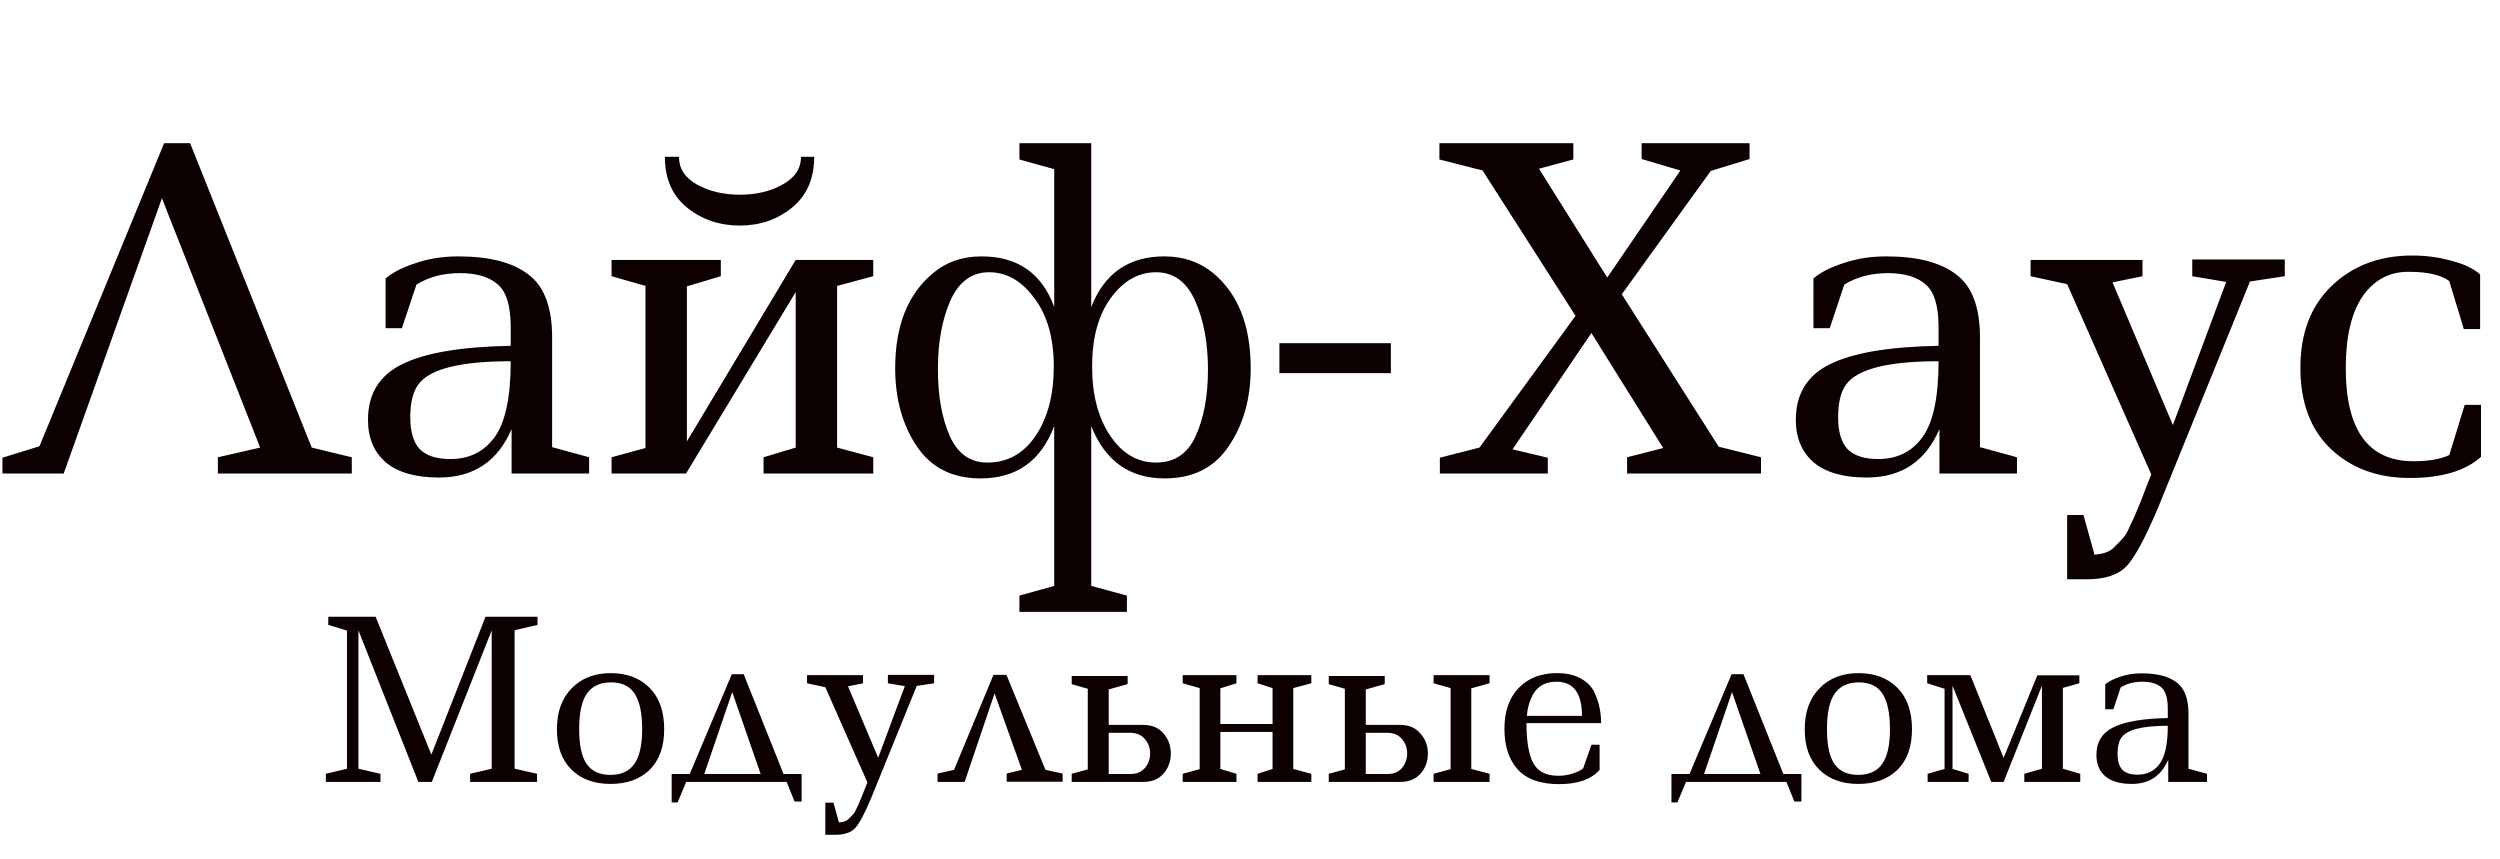 <svg width="227" height="78" viewBox="0 0 227 78" fill="none" xmlns="http://www.w3.org/2000/svg">
<path d="M0.223 43V41.56L3.583 40.52L14.903 13H17.263L28.303 40.64L31.943 41.52V43H19.783V41.52L23.623 40.64L14.703 18L5.783 43H0.223ZM53.493 43H46.453V38.96C45.2 41.893 42.999 43.36 39.853 43.36C37.746 43.36 36.146 42.907 35.053 42C33.959 41.067 33.413 39.773 33.413 38.12C33.413 35.773 34.44 34.093 36.493 33.08C38.573 32.04 41.866 31.48 46.373 31.4V29.68C46.373 27.787 45.986 26.507 45.213 25.84C44.44 25.147 43.293 24.8 41.773 24.8C40.253 24.8 38.933 25.147 37.813 25.84L36.493 29.8H35.013V25.28C35.679 24.72 36.599 24.253 37.773 23.88C38.946 23.48 40.226 23.28 41.613 23.28C44.44 23.28 46.559 23.827 47.973 24.92C49.413 25.987 50.133 27.893 50.133 30.64V40.6L53.493 41.52V43ZM40.893 41.68C42.599 41.68 43.933 41.027 44.893 39.72C45.88 38.387 46.373 36.08 46.373 32.8C41.786 32.8 38.986 33.507 37.973 34.92C37.493 35.587 37.253 36.573 37.253 37.88C37.253 39.187 37.533 40.147 38.093 40.76C38.679 41.373 39.613 41.68 40.893 41.68ZM72.73 14.24H73.93C73.93 16.213 73.263 17.747 71.93 18.84C70.596 19.933 69.01 20.48 67.17 20.48C65.33 20.48 63.73 19.933 62.37 18.84C61.036 17.747 60.37 16.213 60.37 14.24H61.65C61.65 15.307 62.196 16.147 63.29 16.76C64.41 17.373 65.703 17.68 67.17 17.68C68.663 17.68 69.956 17.373 71.05 16.76C72.17 16.147 72.73 15.307 72.73 14.24ZM69.33 43V41.52L72.25 40.64V26.52L62.29 43H55.53V41.52L58.61 40.68V25.96L55.53 25.08V23.6H65.45V25.08L62.37 26V40.08L72.25 23.6H79.29V25.08L76.01 25.96V40.64L79.29 41.52V43H69.33ZM92.563 55.56V54.08L95.723 53.2V38.68C94.523 41.853 92.296 43.44 89.043 43.44C86.483 43.44 84.549 42.467 83.243 40.52C81.936 38.573 81.283 36.213 81.283 33.44C81.283 29.573 82.43 26.693 84.723 24.8C85.923 23.787 87.389 23.28 89.123 23.28C92.403 23.28 94.603 24.813 95.723 27.88V15.36L92.563 14.48V13H99.083V27.88C100.283 24.813 102.496 23.28 105.723 23.28C107.456 23.28 108.936 23.787 110.163 24.8C112.429 26.693 113.563 29.573 113.563 33.44C113.563 36.213 112.896 38.573 111.563 40.52C110.256 42.467 108.323 43.44 105.763 43.44C102.563 43.44 100.336 41.853 99.083 38.68V53.2L102.323 54.08V55.56H92.563ZM95.683 33.28C95.683 30.693 95.096 28.627 93.923 27.08C92.776 25.507 91.403 24.72 89.803 24.72C88.23 24.72 87.056 25.587 86.283 27.32C85.536 29.027 85.163 31.093 85.163 33.52C85.163 35.947 85.523 37.973 86.243 39.6C86.963 41.2 88.096 42 89.643 42C91.483 42 92.95 41.187 94.043 39.56C95.136 37.933 95.683 35.84 95.683 33.28ZM109.683 33.56C109.683 31.133 109.296 29.053 108.523 27.32C107.749 25.587 106.563 24.72 104.963 24.72C103.363 24.72 101.989 25.507 100.843 27.08C99.723 28.627 99.163 30.693 99.163 33.28C99.163 35.84 99.71 37.933 100.803 39.56C101.896 41.187 103.283 42 104.963 42C106.643 42 107.843 41.2 108.563 39.6C109.309 37.973 109.683 35.96 109.683 33.56ZM116.169 31.16H126.289V33.88H116.169V31.16ZM130.699 13H142.859V14.48L139.739 15.32L145.939 25.2L152.579 15.48L149.059 14.44V13H158.859V14.44L155.339 15.52L147.259 26.72L156.059 40.56L159.899 41.52V43H147.739V41.52L151.019 40.68L144.499 30.24L137.339 40.8L140.539 41.56V43H130.739V41.56L134.339 40.64L143.059 28.68L134.619 15.48L130.699 14.48V13ZM183.141 43H176.101V38.96C174.848 41.893 172.648 43.36 169.501 43.36C167.395 43.36 165.795 42.907 164.701 42C163.608 41.067 163.061 39.773 163.061 38.12C163.061 35.773 164.088 34.093 166.141 33.08C168.221 32.04 171.515 31.48 176.021 31.4V29.68C176.021 27.787 175.635 26.507 174.861 25.84C174.088 25.147 172.941 24.8 171.421 24.8C169.901 24.8 168.581 25.147 167.461 25.84L166.141 29.8H164.661V25.28C165.328 24.72 166.248 24.253 167.421 23.88C168.595 23.48 169.875 23.28 171.261 23.28C174.088 23.28 176.208 23.827 177.621 24.92C179.061 25.987 179.781 27.893 179.781 30.64V40.6L183.141 41.52V43ZM170.541 41.68C172.248 41.68 173.581 41.027 174.541 39.72C175.528 38.387 176.021 36.08 176.021 32.8C171.435 32.8 168.635 33.507 167.621 34.92C167.141 35.587 166.901 36.573 166.901 37.88C166.901 39.187 167.181 40.147 167.741 40.76C168.328 41.373 169.261 41.68 170.541 41.68ZM199.058 23.56H207.458V25.08L204.298 25.56L195.978 46.04C194.831 48.76 193.885 50.533 193.138 51.36C192.391 52.187 191.165 52.6 189.458 52.6H187.698V46.76H189.178L190.178 50.36C191.005 50.307 191.605 50.08 191.978 49.68C192.351 49.307 192.631 49.013 192.818 48.8C193.005 48.587 193.218 48.2 193.458 47.64C193.725 47.107 193.911 46.693 194.018 46.4C194.151 46.107 194.365 45.573 194.658 44.8C194.951 44.027 195.178 43.453 195.338 43.08L187.698 25.8L184.378 25.08V23.6H194.538V25.08L191.818 25.64L197.298 38.6L202.138 25.6L199.058 25.08V23.56ZM225.275 36.76V41.48C223.862 42.76 221.702 43.4 218.795 43.4C215.888 43.4 213.502 42.52 211.635 40.76C209.795 39 208.875 36.547 208.875 33.4C208.875 30.253 209.822 27.773 211.715 25.96C213.635 24.12 216.075 23.2 219.035 23.2C220.262 23.2 221.448 23.36 222.595 23.68C223.742 23.973 224.608 24.387 225.195 24.92V29.88H223.715L222.395 25.52C221.648 24.96 220.408 24.68 218.675 24.68C216.942 24.68 215.555 25.427 214.515 26.92C213.502 28.413 212.995 30.587 212.995 33.44C212.995 39.067 215.048 41.88 219.155 41.88C220.515 41.88 221.595 41.693 222.395 41.32L223.795 36.76H225.275Z" fill="#0D0000"/>
<path d="M42.687 71V70.26L44.647 69.8V57.24L39.207 71H37.987L32.547 57.24V69.8L34.547 70.26V71H29.587V70.26L31.507 69.8V57.26L29.807 56.74V56H34.107L39.167 68.52L44.087 56H48.807V56.74L46.727 57.22V69.8L48.767 70.26V71H42.687ZM58.308 66.22C58.308 64.78 58.088 63.713 57.648 63.02C57.208 62.313 56.488 61.96 55.488 61.96C54.501 61.96 53.768 62.3 53.288 62.98C52.821 63.647 52.588 64.72 52.588 66.2C52.588 67.68 52.821 68.747 53.288 69.4C53.755 70.04 54.468 70.36 55.428 70.36C56.401 70.36 57.121 70.033 57.588 69.38C58.068 68.713 58.308 67.66 58.308 66.22ZM50.568 66.22C50.568 64.647 51.014 63.407 51.908 62.5C52.801 61.58 53.981 61.12 55.448 61.12C56.928 61.12 58.108 61.567 58.988 62.46C59.868 63.353 60.308 64.6 60.308 66.2C60.308 67.8 59.868 69.033 58.988 69.9C58.108 70.753 56.921 71.18 55.428 71.18C53.948 71.18 52.768 70.747 51.888 69.88C51.008 69.013 50.568 67.793 50.568 66.22ZM60.987 70.28H62.627L66.447 61.22H67.527L71.147 70.28H72.787V72.78H72.147L71.427 71H62.307L61.527 72.86H60.987V70.28ZM69.067 70.28L66.487 62.84L63.947 70.28H69.067ZM80.619 61.28H84.819V62.04L83.239 62.28L79.079 72.52C78.506 73.88 78.032 74.767 77.659 75.18C77.286 75.593 76.672 75.8 75.819 75.8H74.939V72.88H75.679L76.179 74.68C76.592 74.653 76.892 74.54 77.079 74.34C77.266 74.153 77.406 74.007 77.499 73.9C77.592 73.793 77.699 73.6 77.819 73.32C77.952 73.053 78.046 72.847 78.099 72.7C78.166 72.553 78.272 72.287 78.419 71.9C78.566 71.513 78.679 71.227 78.759 71.04L74.939 62.4L73.279 62.04V61.3H78.359V62.04L76.999 62.32L79.739 68.8L82.159 62.3L80.619 62.04V61.28ZM85.127 71V70.24L86.627 69.9L90.207 61.28H91.387L94.927 69.9L96.487 70.24V70.98H91.407V70.24L92.787 69.9L90.307 62.96L87.587 71H85.127ZM97.31 61.38H102.39V62.12L100.67 62.6V65.82H103.79C104.59 65.82 105.21 66.08 105.65 66.6C106.09 67.107 106.31 67.713 106.31 68.42C106.31 69.127 106.09 69.733 105.65 70.24C105.21 70.747 104.59 71 103.79 71H97.31V70.26L98.77 69.86V62.54L97.31 62.12V61.38ZM102.63 66.54H100.67V70.28H102.63C103.203 70.28 103.643 70.1 103.95 69.74C104.27 69.367 104.43 68.927 104.43 68.42C104.43 67.913 104.27 67.473 103.95 67.1C103.63 66.727 103.19 66.54 102.63 66.54ZM114.189 71V70.26L115.549 69.82V66.46H110.809V69.82L112.269 70.26V71H107.389V70.26L108.929 69.84V62.48L107.389 62.04V61.3H112.269V62.04L110.809 62.5V65.74H115.549V62.48L114.189 62.04V61.3H119.069V62.04L117.429 62.48V69.82L119.069 70.26V71H114.189ZM120.652 61.38H125.732V62.12L124.012 62.6V65.82H127.132C127.919 65.82 128.532 66.08 128.972 66.6C129.425 67.107 129.652 67.713 129.652 68.42C129.652 69.127 129.432 69.733 128.992 70.24C128.552 70.747 127.932 71 127.132 71H120.652V70.26L122.112 69.86V62.54L120.652 62.12V61.38ZM125.972 66.54H124.012V70.28H125.972C126.545 70.28 126.985 70.1 127.292 69.74C127.612 69.367 127.772 68.927 127.772 68.42C127.772 67.913 127.612 67.473 127.292 67.1C126.985 66.727 126.545 66.54 125.972 66.54ZM135.252 71H130.172V70.26L131.712 69.84V62.48L130.172 62.04V61.3H135.252V62.04L133.592 62.5V69.82L135.252 70.26V71ZM145.243 67.62V69.9C144.483 70.767 143.256 71.2 141.563 71.2C139.883 71.2 138.636 70.76 137.823 69.88C137.009 68.987 136.603 67.753 136.603 66.18C136.603 64.607 137.029 63.373 137.883 62.48C138.749 61.573 139.909 61.12 141.363 61.12C142.229 61.12 142.949 61.28 143.523 61.6C144.109 61.92 144.529 62.347 144.783 62.88C145.183 63.76 145.383 64.687 145.383 65.66H138.603C138.603 67.167 138.776 68.313 139.123 69.1C139.523 69.993 140.309 70.44 141.483 70.44C141.896 70.44 142.289 70.387 142.663 70.28C143.049 70.16 143.329 70.047 143.503 69.94C143.676 69.833 143.763 69.767 143.763 69.74L144.503 67.62H145.243ZM141.323 61.9C140.189 61.9 139.416 62.42 139.002 63.46C138.802 63.927 138.683 64.44 138.643 65H143.643C143.643 62.933 142.869 61.9 141.323 61.9ZM151.768 70.28H153.408L157.228 61.22H158.308L161.928 70.28H163.568V72.78H162.928L162.208 71H153.088L152.308 72.86H151.768V70.28ZM159.848 70.28L157.268 62.84L154.728 70.28H159.848ZM171.609 66.22C171.609 64.78 171.389 63.713 170.949 63.02C170.509 62.313 169.789 61.96 168.789 61.96C167.802 61.96 167.069 62.3 166.589 62.98C166.122 63.647 165.889 64.72 165.889 66.2C165.889 67.68 166.122 68.747 166.589 69.4C167.055 70.04 167.769 70.36 168.729 70.36C169.702 70.36 170.422 70.033 170.889 69.38C171.369 68.713 171.609 67.66 171.609 66.22ZM163.869 66.22C163.869 64.647 164.315 63.407 165.209 62.5C166.102 61.58 167.282 61.12 168.749 61.12C170.229 61.12 171.409 61.567 172.289 62.46C173.169 63.353 173.609 64.6 173.609 66.2C173.609 67.8 173.169 69.033 172.289 69.9C171.409 70.753 170.222 71.18 168.729 71.18C167.249 71.18 166.069 70.747 165.189 69.88C164.309 69.013 163.869 67.793 163.869 66.22ZM174.988 61.3H178.908L181.928 68.82L184.988 61.32H188.808V62.04L187.308 62.46V69.8L188.888 70.26V71H183.808V70.26L185.408 69.8V62.26L181.928 71H180.808L177.288 62.26V69.82L178.748 70.26V71H175.028V70.26L176.568 69.82V62.54L174.988 62.04V61.3ZM200.395 71H196.875V68.98C196.248 70.447 195.148 71.18 193.575 71.18C192.522 71.18 191.722 70.953 191.175 70.5C190.628 70.033 190.355 69.387 190.355 68.56C190.355 67.387 190.868 66.547 191.895 66.04C192.935 65.52 194.582 65.24 196.835 65.2V64.34C196.835 63.393 196.642 62.753 196.255 62.42C195.868 62.073 195.295 61.9 194.535 61.9C193.775 61.9 193.115 62.073 192.555 62.42L191.895 64.4H191.155V62.14C191.488 61.86 191.948 61.627 192.535 61.44C193.122 61.24 193.762 61.14 194.455 61.14C195.868 61.14 196.928 61.413 197.635 61.96C198.355 62.493 198.715 63.447 198.715 64.82V69.8L200.395 70.26V71ZM194.095 70.34C194.948 70.34 195.615 70.013 196.095 69.36C196.588 68.693 196.835 67.54 196.835 65.9C194.542 65.9 193.142 66.253 192.635 66.96C192.395 67.293 192.275 67.787 192.275 68.44C192.275 69.093 192.415 69.573 192.695 69.88C192.988 70.187 193.455 70.34 194.095 70.34Z" fill="#0D0000"/>
</svg>
